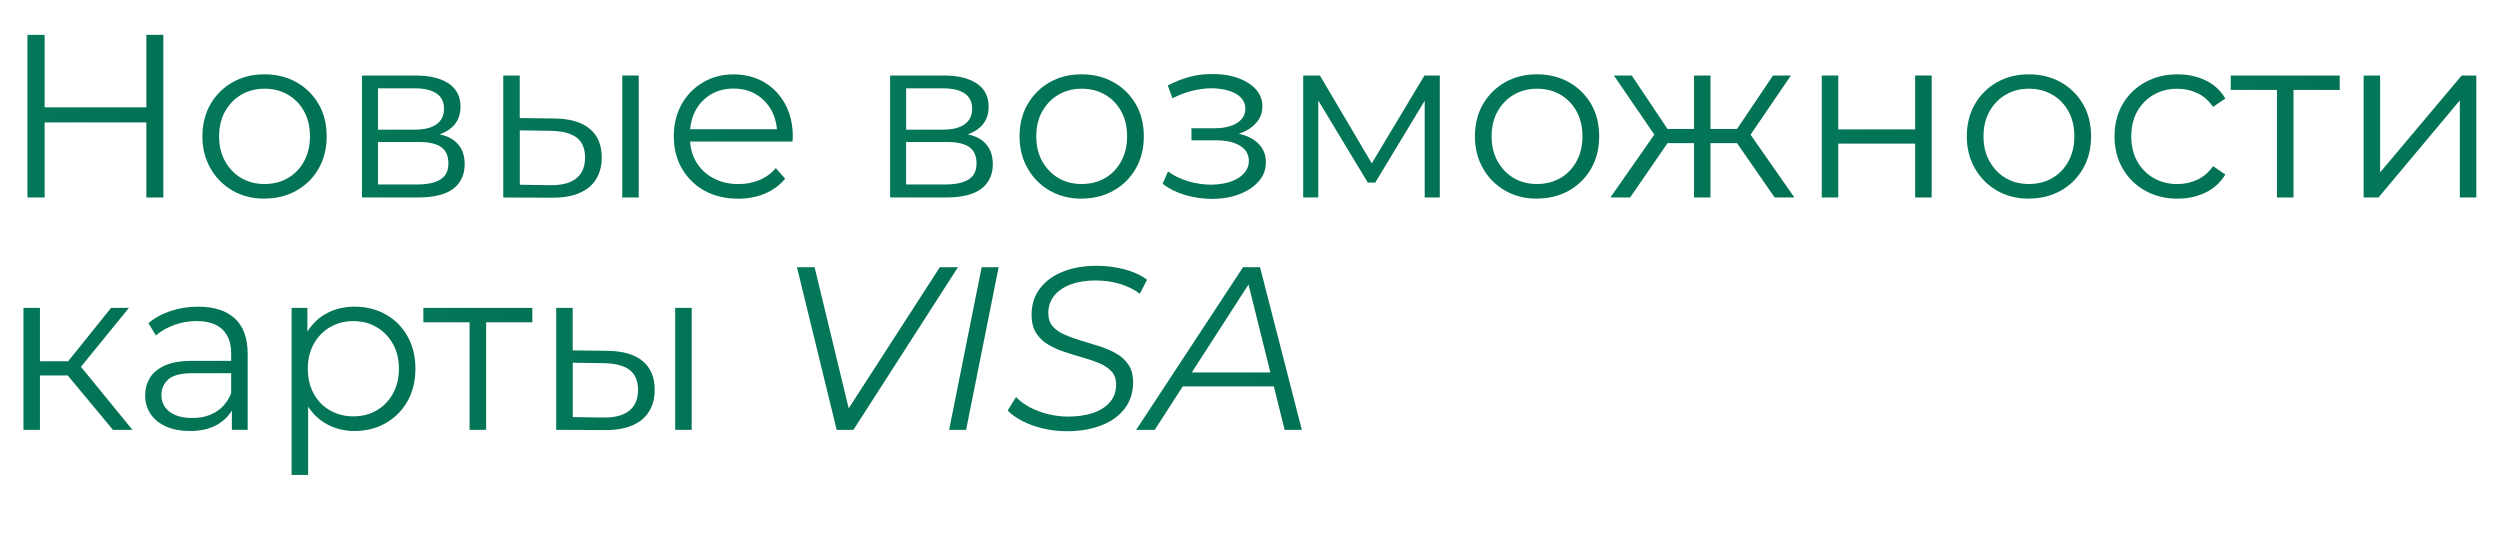 <?xml version="1.0" encoding="UTF-8"?>
<svg id="Layer_2" data-name="Layer 2" xmlns="http://www.w3.org/2000/svg" xmlns:xlink="http://www.w3.org/1999/xlink" viewBox="0 0 774.71 165.82">
  <defs>
    <style>
      .cls-1 {
        fill: url(#linear-gradient-2);
      }

      .cls-2 {
        fill: url(#linear-gradient-17);
      }

      .cls-3 {
        fill: url(#linear-gradient-15);
      }

      .cls-4 {
        fill: url(#linear-gradient-18);
      }

      .cls-5 {
        fill: url(#linear-gradient-28);
      }

      .cls-6 {
        fill: url(#linear-gradient-14);
      }

      .cls-7 {
        fill: url(#linear-gradient-20);
      }

      .cls-8 {
        fill: url(#linear-gradient-6);
      }

      .cls-9 {
        fill: url(#linear-gradient-11);
      }

      .cls-10 {
        fill: url(#linear-gradient-10);
      }

      .cls-11 {
        fill: url(#linear-gradient-16);
      }

      .cls-12 {
        fill: url(#linear-gradient-21);
      }

      .cls-13 {
        fill: url(#linear-gradient-25);
      }

      .cls-14 {
        fill: url(#linear-gradient-5);
      }

      .cls-15 {
        fill: url(#linear-gradient-7);
      }

      .cls-16 {
        fill: url(#linear-gradient-24);
      }

      .cls-17 {
        fill: url(#linear-gradient-9);
      }

      .cls-18 {
        fill: url(#linear-gradient-22);
      }

      .cls-19 {
        fill: url(#linear-gradient-3);
      }

      .cls-20 {
        fill: url(#linear-gradient);
      }

      .cls-21 {
        fill: url(#linear-gradient-27);
      }

      .cls-22 {
        fill: url(#linear-gradient-29);
      }

      .cls-23 {
        fill: url(#linear-gradient-23);
      }

      .cls-24 {
        fill: url(#linear-gradient-19);
      }

      .cls-25 {
        fill: url(#linear-gradient-4);
      }

      .cls-26 {
        fill: url(#linear-gradient-8);
      }

      .cls-27 {
        fill: url(#linear-gradient-12);
      }

      .cls-28 {
        fill: url(#linear-gradient-13);
      }

      .cls-29 {
        fill: url(#linear-gradient-26);
      }
    </style>
    <linearGradient id="linear-gradient" x1="-274.39" y1="36" x2="349.21" y2="36" gradientUnits="userSpaceOnUse">
      <stop offset="0" stop-color="#09b188"/>
      <stop offset=".12" stop-color="#079d78"/>
      <stop offset=".34" stop-color="#048261"/>
      <stop offset=".56" stop-color="#026e51"/>
      <stop offset=".77" stop-color="#016248"/>
      <stop offset="1" stop-color="#015f45"/>
    </linearGradient>
    <linearGradient id="linear-gradient-2" x1="-195.92" y1="42.29" x2="374.23" y2="42.29" xlink:href="#linear-gradient"/>
    <linearGradient id="linear-gradient-3" x1="-101.61" y1="42.3" x2="369.64" y2="42.3" xlink:href="#linear-gradient"/>
    <linearGradient id="linear-gradient-4" x1="158.5" y1="42.3" x2="234.15" y2="42.3" xlink:href="#linear-gradient"/>
    <linearGradient id="linear-gradient-5" x1="-49.03" y1="42.34" x2="402.83" y2="42.34" xlink:href="#linear-gradient"/>
    <linearGradient id="linear-gradient-6" x1="-38.83" y1="42.32" x2="507.04" y2="42.32" xlink:href="#linear-gradient"/>
    <linearGradient id="linear-gradient-7" x1="62.05" y1="42.3" x2="533.3" y2="42.3" xlink:href="#linear-gradient"/>
    <linearGradient id="linear-gradient-8" x1="57.3" y1="42.29" x2="627.45" y2="42.29" xlink:href="#linear-gradient"/>
    <linearGradient id="linear-gradient-9" x1="145.36" y1="42.29" x2="619.13" y2="42.29" xlink:href="#linear-gradient"/>
    <linearGradient id="linear-gradient-10" x1="119.54" y1="42.3" x2="746.25" y2="42.3" xlink:href="#linear-gradient"/>
    <linearGradient id="linear-gradient-11" x1="198.41" y1="42.29" x2="768.56" y2="42.29" xlink:href="#linear-gradient"/>
    <linearGradient id="linear-gradient-12" x1="116.01" y1="42.3" x2="960.35" y2="42.3" xlink:href="#linear-gradient"/>
    <linearGradient id="linear-gradient-13" x1="335.85" y1="42.3" x2="839.97" y2="42.3" xlink:href="#linear-gradient"/>
    <linearGradient id="linear-gradient-14" x1="350.84" y1="42.29" x2="920.99" y2="42.29" xlink:href="#linear-gradient"/>
    <linearGradient id="linear-gradient-15" x1="424.63" y1="42.3" x2="933.04" y2="42.3" xlink:href="#linear-gradient"/>
    <linearGradient id="linear-gradient-16" x1="464.46" y1="42.3" x2="964.44" y2="42.3" xlink:href="#linear-gradient"/>
    <linearGradient id="linear-gradient-17" x1="497.92" y1="42.3" x2="1014.92" y2="42.3" xlink:href="#linear-gradient"/>
    <linearGradient id="linear-gradient-18" x1="-219.54" y1="114.3" x2="280.44" y2="114.3" xlink:href="#linear-gradient"/>
    <linearGradient id="linear-gradient-19" x1="58.74" y1="133.56" x2="58.89" y2="133.56" xlink:href="#linear-gradient"/>
    <linearGradient id="linear-gradient-20" x1="-168.32" y1="114.29" x2="301.9" y2="114.29" xlink:href="#linear-gradient"/>
    <linearGradient id="linear-gradient-21" x1="-167.27" y1="121.1" x2="400.65" y2="121.1" xlink:href="#linear-gradient"/>
    <linearGradient id="linear-gradient-22" x1="-95.62" y1="114.3" x2="404.36" y2="114.3" xlink:href="#linear-gradient"/>
    <linearGradient id="linear-gradient-23" x1="174.91" y1="114.3" x2="250.57" y2="114.3" xlink:href="#linear-gradient"/>
    <linearGradient id="linear-gradient-24" x1="-32.62" y1="114.34" x2="419.24" y2="114.34" xlink:href="#linear-gradient"/>
    <linearGradient id="linear-gradient-25" x1="-88.18" y1="108" x2="650.6" y2="108" xlink:href="#linear-gradient"/>
    <linearGradient id="linear-gradient-26" x1="191.09" y1="108" x2="418.21" y2="108" xlink:href="#linear-gradient"/>
    <linearGradient id="linear-gradient-27" x1="330.47" y1="133.63" x2="330.62" y2="133.63" xlink:href="#linear-gradient"/>
    <linearGradient id="linear-gradient-28" x1="22.19" y1="108" x2="661.63" y2="108" xlink:href="#linear-gradient"/>
    <linearGradient id="linear-gradient-29" x1="7.27" y1="108" x2="767.37" y2="108" xlink:href="#linear-gradient"/>
  </defs>
  <polygon class="cls-20" points="13.83 37.94 45.36 37.94 45.36 61.2 50.62 61.2 50.62 10.8 45.36 10.8 45.36 33.26 13.83 33.26 13.83 10.8 8.5 10.8 8.5 61.2 13.83 61.2 13.83 37.94"/>
  <path class="cls-1" d="m91.87,59.06c2.93-1.66,5.22-3.94,6.88-6.84,1.65-2.9,2.48-6.18,2.48-9.97s-.82-7.11-2.48-9.97c-1.66-2.86-3.94-5.11-6.84-6.77-2.9-1.65-6.28-2.48-9.97-2.48s-6.98.82-9.86,2.45-5.16,3.89-6.84,6.77-2.52,6.31-2.52,10.01.84,7.01,2.52,9.94,3.96,5.22,6.84,6.88c2.88,1.65,6.16,2.48,9.86,2.48v-.02c3.69,0,7-.82,9.93-2.48Zm-22.1-9.06c-1.25-2.23-1.87-4.76-1.87-7.74s.62-5.57,1.87-7.78c1.25-2.21,2.93-3.93,5.04-5.15,2.11-1.23,4.51-1.84,7.2-1.84s5.09.62,7.2,1.84c2.11,1.23,3.78,2.94,5,5.15,1.23,2.21,1.84,4.85,1.84,7.78s-.62,5.51-1.84,7.74c-1.22,2.23-2.89,3.96-5,5.18-2.11,1.23-4.53,1.84-7.27,1.84h-.01c-2.68,0-5.07-.62-7.16-1.84-2.08-1.22-3.75-2.95-5-5.18Z"/>
  <path class="cls-19" d="m144,50.9c0-3.17-1.06-5.59-3.17-7.27-1.16-.92-2.69-1.58-4.57-2,1.07-.38,2.04-.88,2.91-1.49,2.35-1.65,3.53-3.92,3.53-7.09s-1.24-5.57-3.71-7.2c-2.48-1.63-5.85-2.45-10.12-2.45h-16.7v37.8h17.22c4.99,0,8.67-.9,11.05-2.7,2.37-1.8,3.56-4.43,3.56-7.6Zm-26.86-23.53h11.38c2.93,0,5.17.52,6.73,1.58,1.56,1.05,2.34,2.64,2.34,4.75s-.78,3.72-2.34,4.82c-1.56,1.11-3.8,1.66-6.73,1.66h-11.38v-12.81Zm19.33,28.25c-1.66,1.03-4.09,1.55-7.31,1.55h-12.03s0-13.17,0-13.17h12.53c3.22,0,5.57.52,7.06,1.58,1.48,1.06,2.23,2.74,2.23,5.04s-.82,3.97-2.48,5Z"/>
  <rect class="cls-25" x="192.82" y="23.4" width="5.11" height="37.8"/>
  <path class="cls-14" d="m182.44,58.11c2.69-2.16,4.03-5.4,4.03-9.29s-1.24-6.87-3.74-8.93c-2.49-2.07-6.12-3.12-10.87-3.17l-10.8-.14v-13.18h-5.11v37.8l14.98.07h-.01c4.99.06,8.83-1,11.52-3.16Zm-11.86-.72l-9.5-.14v-16.85l9.5.14c3.6.05,6.28.73,8.06,2.05,1.77,1.32,2.66,3.4,2.66,6.23s-.9,4.98-2.7,6.44c-1.8,1.46-4.48,2.17-8.03,2.12h.01Z"/>
  <path class="cls-8" d="m236.77,25.46c-2.76-1.61-5.96-2.41-9.47-2.41s-6.66.82-9.47,2.48c-2.8,1.65-5.01,3.92-6.62,6.8s-2.41,6.2-2.41,9.94.84,7.07,2.52,9.97c1.68,2.9,4,5.18,6.98,6.84,2.98,1.65,6.43,2.48,10.37,2.48v.02c3.04,0,5.81-.52,8.33-1.58s4.62-2.59,6.3-4.61l-2.88-3.31c-1.44,1.68-3.16,2.92-5.15,3.74-1.99.81-4.14,1.22-6.44,1.22-2.93,0-5.53-.62-7.81-1.84-2.28-1.22-4.06-2.93-5.33-5.11-1.06-1.83-1.68-3.91-1.85-6.23h31.75c0-.29.02-.57.04-.83.03-.27.04-.52.04-.76,0-3.79-.8-7.14-2.38-10.04-1.59-2.91-3.76-5.16-6.52-6.77Zm-21.26,8.82c1.15-2.16,2.76-3.84,4.82-5.04s4.34-1.8,6.98-1.8,4.96.6,6.98,1.8,3.61,2.86,4.79,5c.95,1.74,1.5,3.67,1.68,5.8h-26.89c.19-2.12.73-4.04,1.64-5.76Z"/>
  <path class="cls-15" d="m293.05,61.2c4.99,0,8.67-.9,11.05-2.7,2.37-1.8,3.56-4.43,3.56-7.6s-1.06-5.59-3.17-7.27c-1.16-.92-2.69-1.58-4.57-2,1.07-.38,2.04-.88,2.91-1.49,2.35-1.65,3.53-3.92,3.53-7.09s-1.24-5.57-3.71-7.2c-2.48-1.63-5.85-2.45-10.12-2.45h-16.7v37.8h17.22Zm-12.25-33.83h11.38c2.93,0,5.17.52,6.73,1.58,1.56,1.05,2.34,2.64,2.34,4.75s-.78,3.72-2.34,4.82c-1.56,1.11-3.8,1.66-6.73,1.66h-11.38v-12.81Zm-.01,16.63h12.53c3.22,0,5.57.52,7.06,1.58,1.48,1.06,2.23,2.74,2.23,5.04s-.82,3.97-2.48,5c-1.66,1.03-4.09,1.55-7.31,1.55h-12.03s0-13.17,0-13.17Z"/>
  <path class="cls-26" d="m325.3,59.08c2.88,1.65,6.16,2.48,9.86,2.48v-.02c3.69,0,7-.82,9.93-2.48s5.22-3.94,6.88-6.84c1.65-2.9,2.48-6.18,2.48-9.97s-.82-7.11-2.48-9.97c-1.66-2.86-3.94-5.11-6.84-6.77-2.9-1.65-6.28-2.48-9.97-2.48s-6.98.82-9.86,2.45-5.16,3.89-6.84,6.77-2.52,6.31-2.52,10.01.84,7.01,2.52,9.94,3.96,5.22,6.84,6.88Zm-2.31-24.6c1.25-2.21,2.93-3.93,5.04-5.15,2.11-1.23,4.51-1.84,7.2-1.84s5.09.62,7.2,1.84c2.11,1.23,3.78,2.94,5,5.15,1.23,2.21,1.84,4.85,1.84,7.78s-.62,5.51-1.84,7.74c-1.22,2.23-2.89,3.96-5,5.18-2.11,1.23-4.53,1.84-7.27,1.84h-.01c-2.68,0-5.07-.62-7.16-1.84-2.08-1.22-3.75-2.95-5-5.18s-1.87-4.76-1.87-7.74.62-5.57,1.87-7.78Z"/>
  <path class="cls-17" d="m381.53,56.22c-1.73.63-3.77.96-6.12,1.01-2.35,0-4.73-.34-7.13-1.04-2.4-.7-4.52-1.72-6.34-3.06l-1.66,3.82c2.07,1.59,4.44,2.76,7.13,3.53,2.69.77,5.4,1.15,8.14,1.15h.03c3.12,0,5.94-.48,8.46-1.44s4.52-2.3,6.01-4,2.23-3.68,2.23-5.94c0-2.88-1.22-5.16-3.64-6.84-1.31-.9-2.9-1.56-4.75-1.97.32-.1.65-.2.96-.33,1.92-.77,3.46-1.85,4.61-3.24,1.15-1.4,1.73-3.03,1.73-4.9,0-2.12-.72-3.93-2.16-5.44-1.44-1.51-3.38-2.67-5.8-3.49-2.42-.82-5.15-1.18-8.17-1.08-2.21,0-4.41.3-6.59.9-2.19.6-4.38,1.48-6.59,2.63l1.44,3.96c1.97-1.01,3.96-1.77,5.98-2.27,2.01-.51,3.96-.78,5.83-.83,2.06,0,3.91.24,5.54.72s2.91,1.2,3.85,2.16c.93.96,1.4,2.12,1.4,3.46,0,1.25-.4,2.33-1.19,3.24-.79.91-1.91,1.61-3.35,2.09-1.44.48-3.1.72-4.97.72h-7.2v3.74h7.56c3.17,0,5.66.56,7.49,1.69,1.83,1.13,2.74,2.7,2.74,4.72,0,1.39-.48,2.64-1.44,3.74-.96,1.1-2.3,1.97-4.03,2.59Z"/>
  <polygon class="cls-10" points="425.09 50.61 409.02 23.4 403.84 23.4 403.84 61.19 408.52 61.19 408.52 31.16 423.86 56.59 426.16 56.59 441.49 31.22 441.49 61.2 446.17 61.2 446.17 23.4 441.42 23.4 425.09 50.61"/>
  <path class="cls-9" d="m486.24,25.51c-2.9-1.65-6.28-2.48-9.97-2.48s-6.98.82-9.86,2.45-5.16,3.89-6.84,6.77-2.52,6.31-2.52,10.01.84,7.01,2.52,9.94,3.96,5.22,6.84,6.88c2.88,1.65,6.16,2.48,9.86,2.48v-.02c3.69,0,7-.82,9.93-2.48s5.22-3.94,6.88-6.84c1.65-2.9,2.48-6.18,2.48-9.97s-.82-7.11-2.48-9.97c-1.66-2.86-3.94-5.11-6.84-6.77Zm2.3,24.49c-1.22,2.23-2.89,3.96-5,5.18-2.11,1.23-4.53,1.84-7.27,1.84h-.01c-2.68,0-5.07-.62-7.16-1.84-2.08-1.22-3.75-2.95-5-5.18s-1.87-4.76-1.87-7.74.62-5.57,1.87-7.78c1.25-2.21,2.93-3.93,5.04-5.15,2.11-1.23,4.51-1.84,7.2-1.84s5.09.62,7.2,1.84c2.11,1.23,3.78,2.94,5,5.15,1.23,2.21,1.84,4.85,1.84,7.78s-.62,5.51-1.84,7.74Z"/>
  <path class="cls-27" d="m554.97,23.4h-5.54l-11.15,16.56h-8.22v-16.56h-5.11v16.56h-8.22l-11.08-16.56h-5.54l12.54,18.3-13.62,19.5h6.12l11.6-16.85h8.2v16.85h5.11v-16.85h8.21l11.67,16.85h6.12l-13.59-19.46,12.5-18.34Zm-13.24,19.44h-.01,0s0,0,0,0Z"/>
  <polygon class="cls-28" points="593.48 40.1 569.65 40.1 569.65 23.4 564.54 23.4 564.54 61.2 569.65 61.2 569.65 44.5 593.48 44.5 593.48 61.2 598.59 61.2 598.59 23.4 593.48 23.4 593.48 40.1"/>
  <path class="cls-6" d="m638.67,25.51c-2.9-1.65-6.28-2.48-9.97-2.48s-6.98.82-9.86,2.45-5.16,3.89-6.84,6.77-2.52,6.31-2.52,10.01.84,7.01,2.52,9.94c1.68,2.93,3.96,5.22,6.84,6.88,2.88,1.65,6.16,2.48,9.86,2.48v-.02c3.69,0,7-.82,9.93-2.48s5.22-3.94,6.88-6.84c1.65-2.9,2.48-6.18,2.48-9.97s-.82-7.11-2.48-9.97c-1.66-2.86-3.94-5.11-6.84-6.77Zm2.3,24.49c-1.22,2.23-2.89,3.96-5,5.18-2.11,1.23-4.53,1.84-7.27,1.84h-.01c-2.68,0-5.07-.62-7.16-1.84-2.08-1.22-3.75-2.95-5-5.18s-1.87-4.76-1.87-7.74.62-5.57,1.87-7.78c1.25-2.21,2.93-3.93,5.04-5.15,2.11-1.23,4.51-1.84,7.2-1.84s5.09.62,7.2,1.84c2.11,1.23,3.78,2.94,5,5.15,1.23,2.21,1.84,4.85,1.84,7.78s-.62,5.51-1.84,7.74Z"/>
  <path class="cls-3" d="m667.43,29.34c2.16-1.23,4.58-1.84,7.27-1.84,2.25,0,4.34.46,6.26,1.37,1.92.91,3.52,2.33,4.82,4.25l3.82-2.59c-1.49-2.5-3.53-4.37-6.12-5.62s-5.49-1.87-8.71-1.87c-3.74,0-7.09.82-10.04,2.45s-5.27,3.89-6.95,6.77-2.52,6.27-2.52,10.01.84,7.07,2.52,9.97c1.68,2.9,4,5.18,6.95,6.84,2.95,1.65,6.3,2.48,10.04,2.48h0c3.21.01,6.12-.63,8.71-1.9,2.59-1.27,4.63-3.13,6.12-5.58l-3.82-2.59c-1.29,1.88-2.9,3.27-4.82,4.18-1.92.91-4,1.37-6.26,1.37-2.69,0-5.11-.62-7.27-1.84-2.16-1.23-3.86-2.94-5.11-5.15-1.25-2.21-1.87-4.8-1.87-7.78s.62-5.57,1.87-7.78c1.25-2.21,2.95-3.93,5.11-5.15Z"/>
  <polygon class="cls-11" points="691.27 27.87 705.59 27.87 705.59 61.2 705.61 61.2 710.72 61.2 710.72 27.87 725.04 27.87 725.04 23.41 691.27 23.41 691.27 27.87"/>
  <polygon class="cls-2" points="762.83 23.4 737.56 53.42 737.56 23.4 732.45 23.4 732.45 61.2 737.06 61.2 762.26 31.1 762.26 61.2 767.37 61.2 767.37 23.4 762.83 23.4"/>
  <path class="cls-4" d="m39.96,95.4h-5.54l-13.31,16.56h-8.73v-16.56h-5.11v37.8h5.11v-16.85h8.61l14,16.85h6.05l-15.96-19.54,14.88-18.26Z"/>
  <polygon class="cls-24" points="58.82 133.56 58.82 133.56 58.81 133.56 58.82 133.56"/>
  <path class="cls-7" d="m61.41,95.03c-2.98,0-5.81.44-8.5,1.33-2.69.89-4.99,2.15-6.91,3.78l2.3,3.82c1.54-1.34,3.41-2.42,5.62-3.24,2.2-.81,4.53-1.22,6.98-1.22,3.55,0,6.23.86,8.03,2.59,1.8,1.73,2.7,4.2,2.7,7.42v2.31h-12.03c-3.6,0-6.46.5-8.6,1.48-2.14.99-3.67,2.28-4.61,3.89-.93,1.6-1.4,3.39-1.4,5.36,0,2.16.56,4.06,1.66,5.72,1.11,1.66,2.7,2.96,4.79,3.89,2.09.93,4.55,1.4,7.38,1.4,3.6,0,6.58-.74,8.95-2.23,1.74-1.09,3.1-2.46,4.08-4.1v5.96h4.9v-23.47c0-4.94-1.34-8.63-4-11.05-2.66-2.43-6.44-3.64-11.34-3.64Zm5.64,32.51c-2.09,1.32-4.42,1.98-7.45,1.98s-5.38-.64-7.06-1.94c-1.68-1.29-2.52-3.02-2.52-5.18,0-1.92.7-3.52,2.12-4.82,1.42-1.29,3.95-1.94,7.6-1.94h11.89v6.21-.03c-.97,2.49-2.49,4.4-4.58,5.72Z"/>
  <path class="cls-12" d="m119.54,97.44c-2.85-1.61-6.08-2.41-9.68-2.41-3.31,0-6.29.74-8.93,2.23-2.32,1.31-4.2,3.15-5.67,5.5v-7.36h-4.9v51.77h5.12v-21.16c1.46,2.23,3.3,4,5.53,5.28,2.64,1.51,5.59,2.27,8.86,2.27h0c3.6-.01,6.82-.83,9.68-2.46,2.85-1.63,5.1-3.89,6.73-6.77s2.45-6.29,2.45-10.08-.82-7.14-2.45-10.04c-1.63-2.91-3.87-5.16-6.73-6.77Zm2.21,24.56c-1.25,2.23-2.93,3.96-5.04,5.18-2.11,1.23-4.51,1.84-7.2,1.84s-5.1-.62-7.24-1.84c-2.14-1.22-3.82-2.95-5.04-5.18-1.23-2.23-1.84-4.82-1.84-7.74s.62-5.49,1.84-7.7c1.22-2.2,2.9-3.93,5.04-5.18s4.55-1.87,7.24-1.87,5.09.62,7.2,1.87c2.11,1.24,3.79,2.97,5.04,5.18,1.25,2.2,1.87,4.77,1.87,7.7s-.62,5.51-1.87,7.74Z"/>
  <polygon class="cls-18" points="131.19 99.87 145.51 99.87 145.51 133.2 145.53 133.2 150.64 133.2 150.64 99.87 164.96 99.87 164.96 95.41 131.19 95.41 131.19 99.87"/>
  <rect class="cls-23" x="209.23" y="95.4" width="5.11" height="37.8"/>
  <path class="cls-16" d="m199.14,111.89c-2.49-2.07-6.12-3.12-10.87-3.17l-10.8-.14v-13.18h-5.11v37.8l14.98.07h-.01c4.99.06,8.83-1,11.52-3.16s4.03-5.4,4.03-9.29-1.24-6.87-3.74-8.93Zm-4.13,15.37c-1.8,1.46-4.48,2.17-8.03,2.12h.01s-9.5-.13-9.5-.13v-16.85l9.5.14c3.6.05,6.28.73,8.06,2.05,1.77,1.32,2.66,3.4,2.66,6.23s-.9,4.98-2.7,6.44Z"/>
  <polygon class="cls-13" points="291.24 82.8 263 126.53 252.43 82.8 246.96 82.8 259.27 133.2 259.28 133.2 264.46 133.2 296.86 82.8 291.24 82.8"/>
  <polygon class="cls-29" points="294.12 133.2 299.38 133.2 309.46 82.8 304.2 82.8 294.12 133.2"/>
  <polygon class="cls-21" points="330.55 133.63 330.54 133.63 330.54 133.63 330.55 133.63"/>
  <path class="cls-5" d="m345.91,109.55c-1.56-.89-3.28-1.63-5.15-2.23-1.88-.6-3.75-1.18-5.62-1.73s-3.59-1.17-5.15-1.84c-1.56-.67-2.8-1.53-3.74-2.59-.93-1.05-1.4-2.42-1.4-4.1,0-2.12.62-3.93,1.84-5.44,1.23-1.51,2.94-2.67,5.15-3.49,2.2-.81,4.77-1.22,7.7-1.22,2.6,0,5.07.34,7.42,1.04,2.35.7,4.44,1.72,6.26,3.06l2.23-4.32c-1.92-1.44-4.26-2.52-7.02-3.24-2.76-.72-5.62-1.08-8.6-1.08-3.94,0-7.42.6-10.44,1.8-3.03,1.2-5.4,2.94-7.13,5.22-1.73,2.28-2.59,5-2.59,8.17,0,2.26.46,4.13,1.4,5.62.93,1.49,2.18,2.69,3.74,3.6,1.56.91,3.28,1.68,5.15,2.3,1.88.63,3.75,1.2,5.62,1.73,1.87.52,3.57,1.11,5.11,1.76,1.53.65,2.78,1.49,3.74,2.52.96,1.03,1.44,2.39,1.44,4.07,0,2.11-.62,3.91-1.87,5.4-1.25,1.48-2.99,2.61-5.22,3.38-2.23.77-4.83,1.15-7.81,1.15-2.06,0-4.13-.26-6.19-.76s-3.95-1.21-5.65-2.12c-1.7-.91-3.13-1.97-4.28-3.17l-2.59,4.18c1.15,1.2,2.69,2.3,4.61,3.28,1.92.98,4.06,1.75,6.44,2.3,2.38.55,4.79.83,7.23.83,3.98,0,7.52-.58,10.62-1.76,3.1-1.17,5.53-2.9,7.31-5.18,1.77-2.28,2.66-5.02,2.66-8.24,0-2.21-.48-4.02-1.44-5.44-.96-1.42-2.22-2.57-3.78-3.46Z"/>
  <path class="cls-22" d="m385.2,82.8l-33.12,50.4h5.76l8.68-13.46h28.22l3.35,13.46h5.33l-12.96-50.4h-5.26Zm-15.89,32.62l17.58-27.25,6.78,27.25h-24.36Z"/>
</svg>